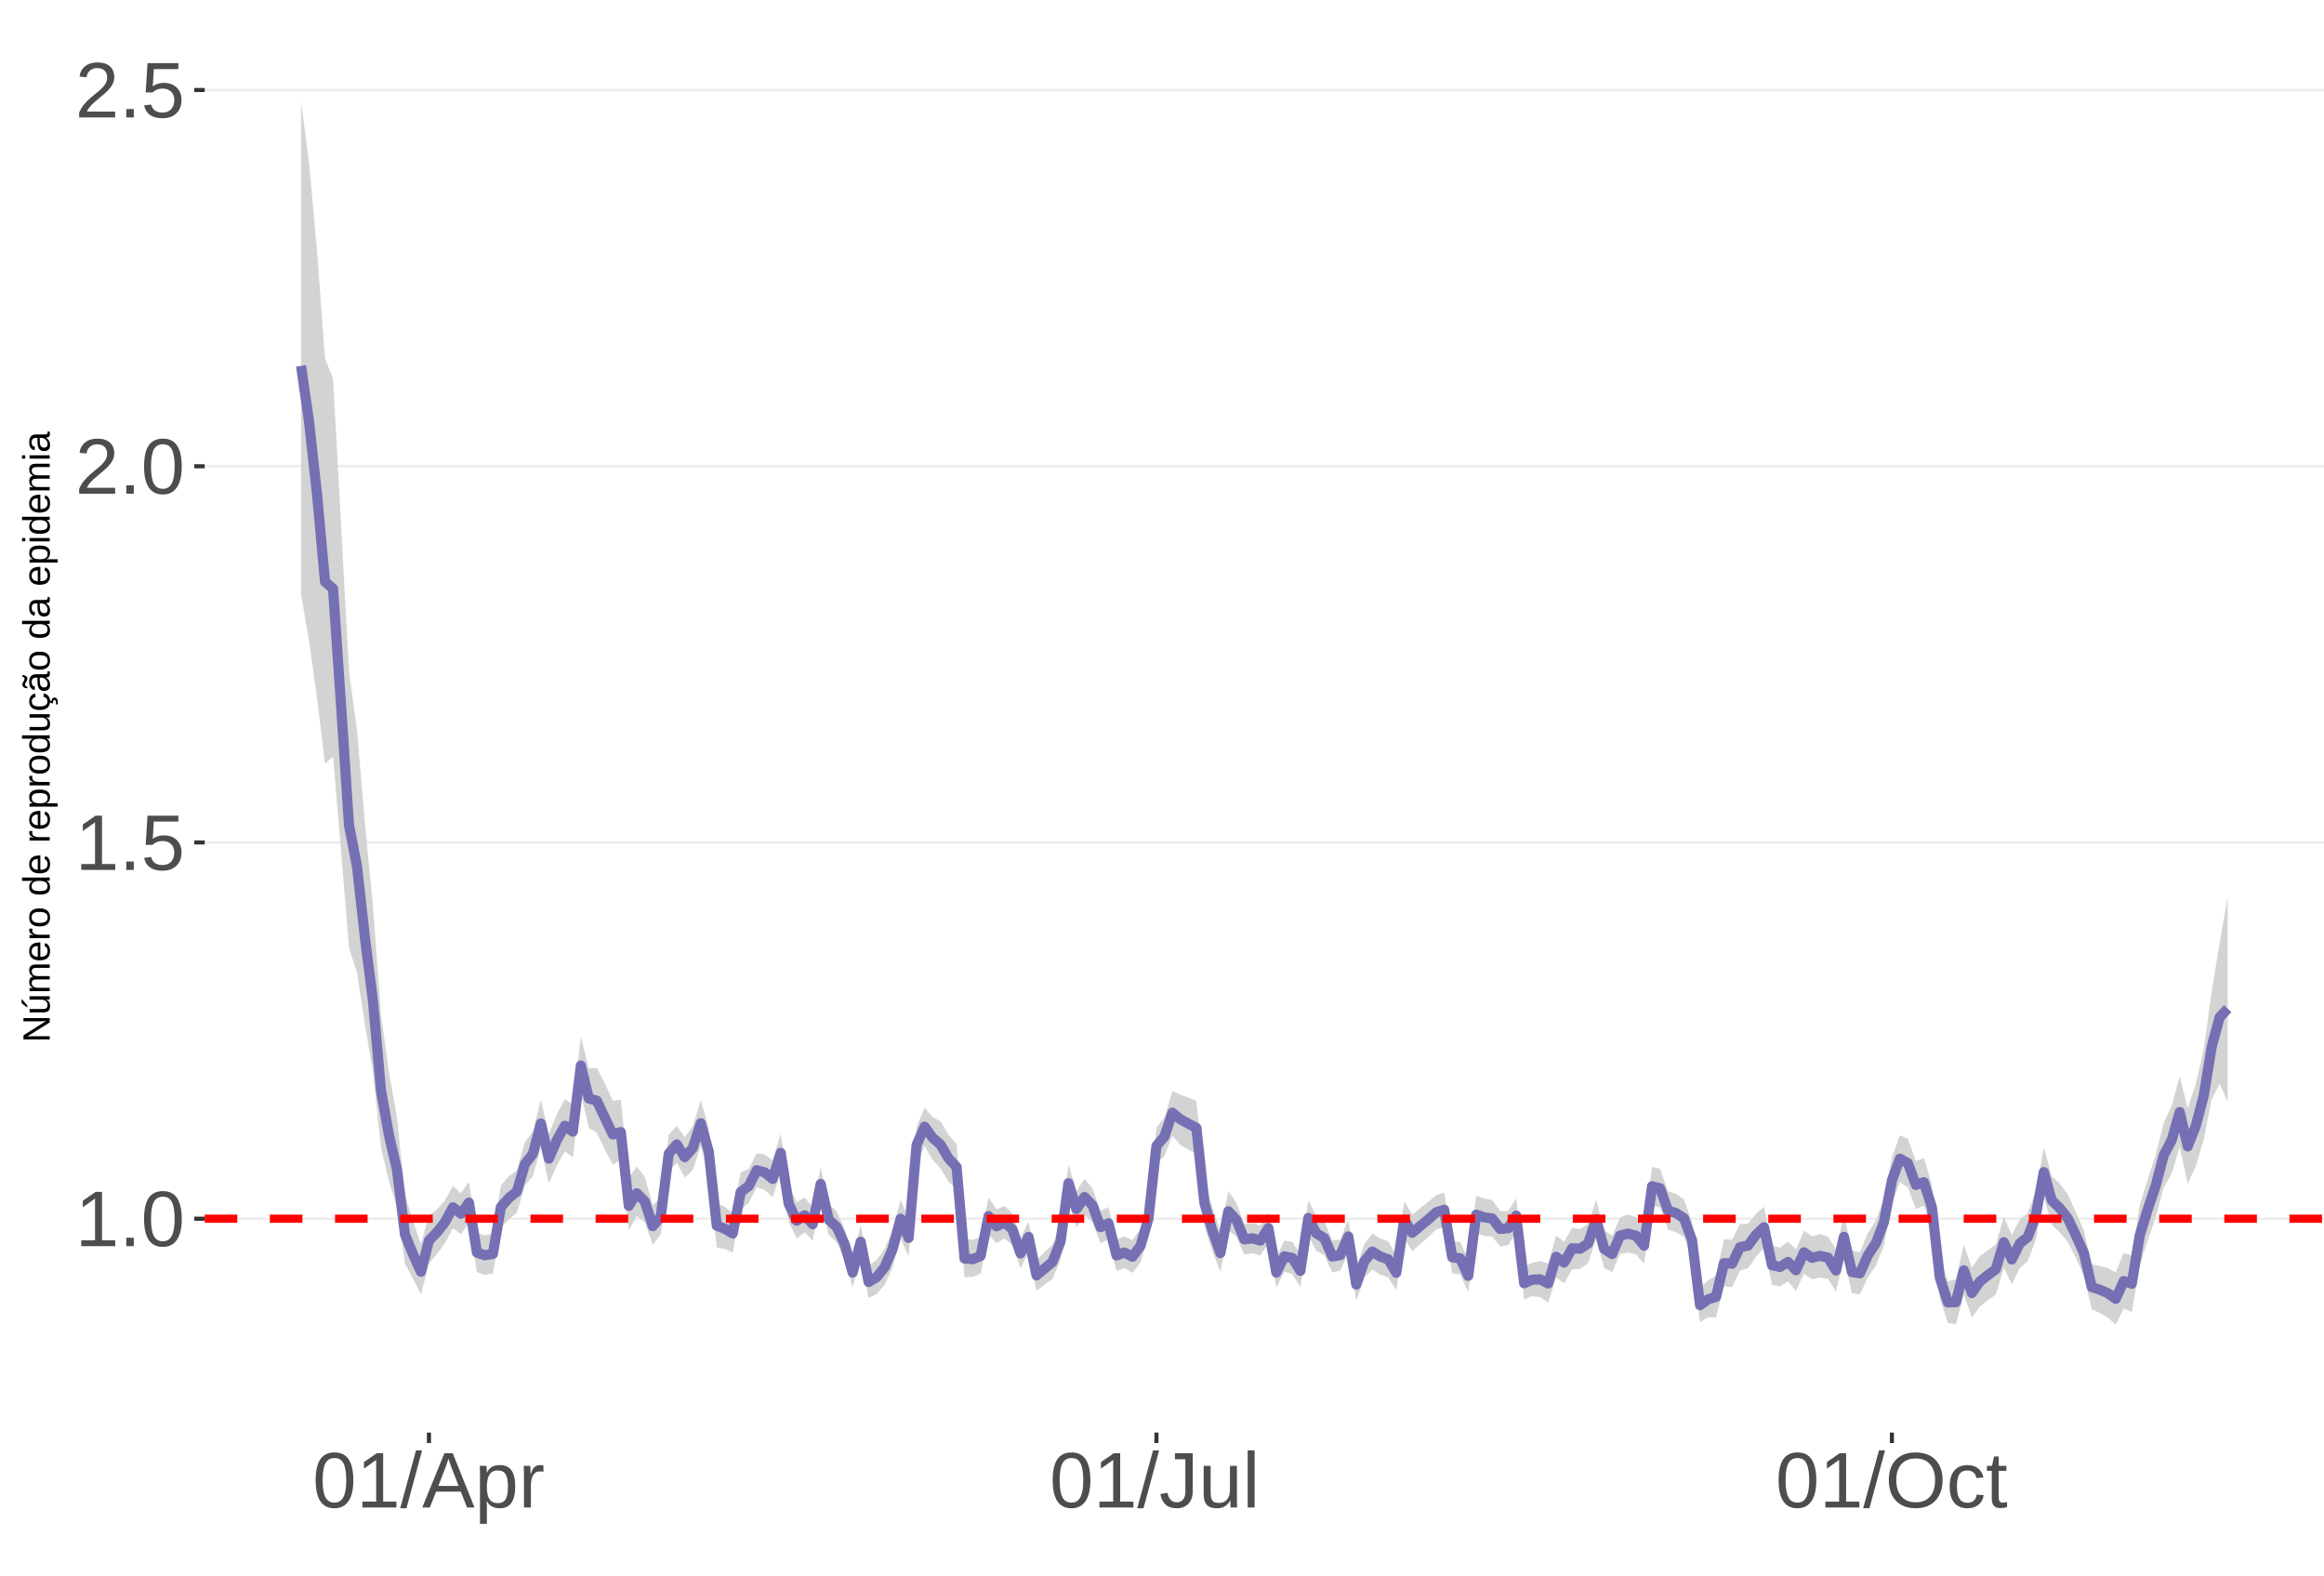 <?xml version="1.0" encoding="UTF-8"?>
<svg xmlns="http://www.w3.org/2000/svg" xmlns:xlink="http://www.w3.org/1999/xlink" width="609pt" height="413pt" viewBox="0 0 609 413" version="1.1">
<defs>
<g>
<symbol overflow="visible" id="glyph0-0">
<path style="stroke:none;" d="M 2.062 -14.219 L 13.422 -14.219 L 13.422 0 L 2.062 0 Z M 2.828 -13.438 L 2.828 -0.766 L 12.641 -0.766 L 12.641 -13.438 Z M 2.828 -13.438 "/>
</symbol>
<symbol overflow="visible" id="glyph0-1">
<path style="stroke:none;" d="M 1.578 0 L 1.578 -1.547 L 5.188 -1.547 L 5.188 -12.469 L 1.984 -10.188 L 1.984 -11.906 L 5.344 -14.219 L 7.016 -14.219 L 7.016 -1.547 L 10.484 -1.547 L 10.484 0 Z M 1.578 0 "/>
</symbol>
<symbol overflow="visible" id="glyph0-2">
<path style="stroke:none;" d="M 1.891 0 L 1.891 -2.203 L 3.859 -2.203 L 3.859 0 Z M 1.891 0 "/>
</symbol>
<symbol overflow="visible" id="glyph0-3">
<path style="stroke:none;" d="M 10.688 -7.109 C 10.688 -4.734 10.266 -2.922 9.422 -1.672 C 8.586 -0.422 7.352 0.203 5.719 0.203 C 4.082 0.203 2.852 -0.414 2.031 -1.656 C 1.219 -2.906 0.812 -4.723 0.812 -7.109 C 0.812 -9.547 1.207 -11.375 2 -12.594 C 2.801 -13.812 4.062 -14.422 5.781 -14.422 C 7.457 -14.422 8.691 -13.805 9.484 -12.578 C 10.285 -11.348 10.688 -9.523 10.688 -7.109 Z M 8.828 -7.109 C 8.828 -9.16 8.586 -10.645 8.109 -11.562 C 7.641 -12.488 6.863 -12.953 5.781 -12.953 C 4.664 -12.953 3.863 -12.5 3.375 -11.594 C 2.883 -10.688 2.641 -9.191 2.641 -7.109 C 2.641 -5.086 2.883 -3.609 3.375 -2.672 C 3.875 -1.742 4.66 -1.281 5.734 -1.281 C 6.805 -1.281 7.586 -1.754 8.078 -2.703 C 8.578 -3.66 8.828 -5.129 8.828 -7.109 Z M 8.828 -7.109 "/>
</symbol>
<symbol overflow="visible" id="glyph0-4">
<path style="stroke:none;" d="M 10.625 -4.625 C 10.625 -3.125 10.176 -1.941 9.281 -1.078 C 8.395 -0.223 7.16 0.203 5.578 0.203 C 4.254 0.203 3.188 -0.082 2.375 -0.656 C 1.562 -1.238 1.047 -2.078 0.828 -3.172 L 2.656 -3.391 C 3.039 -1.984 4.031 -1.281 5.625 -1.281 C 6.594 -1.281 7.352 -1.57 7.906 -2.156 C 8.457 -2.75 8.734 -3.562 8.734 -4.594 C 8.734 -5.488 8.457 -6.207 7.906 -6.75 C 7.352 -7.301 6.602 -7.578 5.656 -7.578 C 5.164 -7.578 4.707 -7.5 4.281 -7.344 C 3.863 -7.195 3.441 -6.938 3.016 -6.562 L 1.234 -6.562 L 1.719 -14.219 L 9.797 -14.219 L 9.797 -12.672 L 3.375 -12.672 L 3.094 -8.156 C 3.883 -8.758 4.863 -9.062 6.031 -9.062 C 7.426 -9.062 8.539 -8.648 9.375 -7.828 C 10.207 -7.016 10.625 -5.945 10.625 -4.625 Z M 10.625 -4.625 "/>
</symbol>
<symbol overflow="visible" id="glyph0-5">
<path style="stroke:none;" d="M 1.031 0 L 1.031 -1.281 C 1.375 -2.07 1.789 -2.766 2.281 -3.359 C 2.781 -3.961 3.301 -4.508 3.844 -5 C 4.395 -5.488 4.938 -5.941 5.469 -6.359 C 6.008 -6.773 6.492 -7.191 6.922 -7.609 C 7.348 -8.023 7.691 -8.461 7.953 -8.922 C 8.223 -9.379 8.359 -9.895 8.359 -10.469 C 8.359 -11.25 8.129 -11.852 7.672 -12.281 C 7.211 -12.719 6.578 -12.938 5.766 -12.938 C 4.992 -12.938 4.359 -12.723 3.859 -12.297 C 3.359 -11.879 3.062 -11.289 2.969 -10.531 L 1.125 -10.703 C 1.258 -11.836 1.738 -12.738 2.562 -13.406 C 3.395 -14.082 4.461 -14.422 5.766 -14.422 C 7.203 -14.422 8.305 -14.082 9.078 -13.406 C 9.848 -12.727 10.234 -11.77 10.234 -10.531 C 10.234 -9.977 10.102 -9.426 9.844 -8.875 C 9.594 -8.332 9.219 -7.789 8.719 -7.25 C 8.227 -6.707 7.281 -5.863 5.875 -4.719 C 5.094 -4.082 4.473 -3.508 4.016 -3 C 3.566 -2.5 3.238 -2.016 3.031 -1.547 L 10.453 -1.547 L 10.453 0 Z M 1.031 0 "/>
</symbol>
<symbol overflow="visible" id="glyph0-6">
<path style="stroke:none;" d="M 0 0.203 L 4.141 -14.969 L 5.734 -14.969 L 1.641 0.203 Z M 0 0.203 "/>
</symbol>
<symbol overflow="visible" id="glyph0-7">
<path style="stroke:none;" d="M 11.766 0 L 10.141 -4.156 L 3.672 -4.156 L 2.031 0 L 0.047 0 L 5.844 -14.219 L 8.031 -14.219 L 13.734 0 Z M 6.906 -12.766 L 6.812 -12.469 C 6.645 -11.914 6.398 -11.203 6.078 -10.328 L 4.25 -5.656 L 9.578 -5.656 L 7.75 -10.344 C 7.562 -10.812 7.375 -11.336 7.188 -11.922 Z M 6.906 -12.766 "/>
</symbol>
<symbol overflow="visible" id="glyph0-8">
<path style="stroke:none;" d="M 10.625 -5.5 C 10.625 -1.695 9.285 0.203 6.609 0.203 C 4.922 0.203 3.789 -0.426 3.219 -1.688 L 3.172 -1.688 C 3.191 -1.633 3.203 -1.066 3.203 0.016 L 3.203 4.281 L 1.391 4.281 L 1.391 -8.688 C 1.391 -9.812 1.367 -10.551 1.328 -10.906 L 3.094 -10.906 C 3.094 -10.883 3.098 -10.789 3.109 -10.625 C 3.129 -10.457 3.145 -10.203 3.156 -9.859 C 3.176 -9.516 3.188 -9.281 3.188 -9.156 L 3.234 -9.156 C 3.555 -9.832 3.984 -10.328 4.516 -10.641 C 5.047 -10.953 5.742 -11.109 6.609 -11.109 C 7.953 -11.109 8.957 -10.656 9.625 -9.75 C 10.289 -8.852 10.625 -7.438 10.625 -5.5 Z M 8.719 -5.469 C 8.719 -6.988 8.508 -8.07 8.094 -8.719 C 7.688 -9.375 7.035 -9.703 6.141 -9.703 C 5.422 -9.703 4.859 -9.551 4.453 -9.25 C 4.047 -8.945 3.734 -8.473 3.516 -7.828 C 3.305 -7.191 3.203 -6.359 3.203 -5.328 C 3.203 -3.891 3.43 -2.832 3.891 -2.156 C 4.348 -1.477 5.094 -1.141 6.125 -1.141 C 7.02 -1.141 7.676 -1.469 8.094 -2.125 C 8.508 -2.789 8.719 -3.906 8.719 -5.469 Z M 8.719 -5.469 "/>
</symbol>
<symbol overflow="visible" id="glyph0-9">
<path style="stroke:none;" d="M 1.438 0 L 1.438 -8.375 C 1.438 -9.133 1.414 -9.977 1.375 -10.906 L 3.094 -10.906 C 3.145 -9.676 3.172 -8.938 3.172 -8.688 L 3.203 -8.688 C 3.492 -9.625 3.828 -10.258 4.203 -10.594 C 4.578 -10.938 5.109 -11.109 5.797 -11.109 C 6.035 -11.109 6.281 -11.078 6.531 -11.016 L 6.531 -9.344 C 6.289 -9.414 5.969 -9.453 5.562 -9.453 C 4.812 -9.453 4.238 -9.125 3.844 -8.469 C 3.445 -7.82 3.25 -6.895 3.25 -5.688 L 3.25 0 Z M 1.438 0 "/>
</symbol>
<symbol overflow="visible" id="glyph0-10">
<path style="stroke:none;" d="M 4.609 0.203 C 2.203 0.203 0.773 -1.039 0.328 -3.531 L 2.203 -3.844 C 2.328 -3.062 2.598 -2.453 3.016 -2.016 C 3.441 -1.578 3.977 -1.359 4.625 -1.359 C 5.32 -1.359 5.867 -1.598 6.266 -2.078 C 6.672 -2.555 6.875 -3.266 6.875 -4.203 L 6.875 -12.641 L 4.141 -12.641 L 4.141 -14.219 L 8.797 -14.219 L 8.797 -4.234 C 8.797 -2.859 8.422 -1.773 7.672 -0.984 C 6.93 -0.191 5.91 0.203 4.609 0.203 Z M 4.609 0.203 "/>
</symbol>
<symbol overflow="visible" id="glyph0-11">
<path style="stroke:none;" d="M 3.172 -10.906 L 3.172 -4 C 3.172 -3.281 3.238 -2.719 3.375 -2.312 C 3.52 -1.914 3.742 -1.629 4.047 -1.453 C 4.359 -1.285 4.816 -1.203 5.422 -1.203 C 6.297 -1.203 6.984 -1.5 7.484 -2.094 C 7.984 -2.695 8.234 -3.531 8.234 -4.594 L 8.234 -10.906 L 10.062 -10.906 L 10.062 -2.328 C 10.062 -1.055 10.078 -0.281 10.109 0 L 8.406 0 C 8.395 -0.031 8.383 -0.117 8.375 -0.266 C 8.375 -0.422 8.367 -0.594 8.359 -0.781 C 8.348 -0.969 8.336 -1.328 8.328 -1.859 L 8.297 -1.859 C 7.879 -1.109 7.395 -0.578 6.844 -0.266 C 6.289 0.047 5.609 0.203 4.797 0.203 C 3.598 0.203 2.723 -0.094 2.172 -0.688 C 1.617 -1.281 1.344 -2.266 1.344 -3.641 L 1.344 -10.906 Z M 3.172 -10.906 "/>
</symbol>
<symbol overflow="visible" id="glyph0-12">
<path style="stroke:none;" d="M 1.391 0 L 1.391 -14.969 L 3.203 -14.969 L 3.203 0 Z M 1.391 0 "/>
</symbol>
<symbol overflow="visible" id="glyph0-13">
<path style="stroke:none;" d="M 15.078 -7.172 C 15.078 -5.68 14.789 -4.379 14.219 -3.266 C 13.656 -2.148 12.844 -1.289 11.781 -0.688 C 10.719 -0.094 9.461 0.203 8.016 0.203 C 6.555 0.203 5.297 -0.094 4.234 -0.688 C 3.18 -1.281 2.375 -2.133 1.812 -3.25 C 1.258 -4.375 0.984 -5.68 0.984 -7.172 C 0.984 -9.441 1.602 -11.219 2.844 -12.5 C 4.082 -13.781 5.812 -14.422 8.031 -14.422 C 9.477 -14.422 10.734 -14.133 11.797 -13.562 C 12.859 -12.988 13.672 -12.148 14.234 -11.047 C 14.797 -9.953 15.078 -8.66 15.078 -7.172 Z M 13.109 -7.172 C 13.109 -8.941 12.664 -10.328 11.781 -11.328 C 10.895 -12.336 9.645 -12.844 8.031 -12.844 C 6.406 -12.844 5.148 -12.344 4.266 -11.344 C 3.379 -10.352 2.938 -8.961 2.938 -7.172 C 2.938 -5.391 3.383 -3.973 4.281 -2.922 C 5.176 -1.879 6.422 -1.359 8.016 -1.359 C 9.66 -1.359 10.922 -1.863 11.797 -2.875 C 12.672 -3.883 13.109 -5.316 13.109 -7.172 Z M 13.109 -7.172 "/>
</symbol>
<symbol overflow="visible" id="glyph0-14">
<path style="stroke:none;" d="M 2.781 -5.5 C 2.781 -4.051 3.004 -2.977 3.453 -2.281 C 3.91 -1.582 4.602 -1.234 5.531 -1.234 C 6.176 -1.234 6.711 -1.406 7.141 -1.75 C 7.578 -2.102 7.848 -2.645 7.953 -3.375 L 9.781 -3.25 C 9.645 -2.195 9.195 -1.359 8.438 -0.734 C 7.688 -0.109 6.734 0.203 5.578 0.203 C 4.047 0.203 2.879 -0.273 2.078 -1.234 C 1.273 -2.203 0.875 -3.613 0.875 -5.469 C 0.875 -7.301 1.273 -8.695 2.078 -9.656 C 2.891 -10.625 4.051 -11.109 5.562 -11.109 C 6.676 -11.109 7.598 -10.816 8.328 -10.234 C 9.066 -9.66 9.531 -8.867 9.719 -7.859 L 7.859 -7.719 C 7.766 -8.32 7.523 -8.801 7.141 -9.156 C 6.754 -9.508 6.207 -9.688 5.5 -9.688 C 4.539 -9.688 3.848 -9.367 3.422 -8.734 C 2.992 -8.098 2.781 -7.02 2.781 -5.5 Z M 2.781 -5.5 "/>
</symbol>
<symbol overflow="visible" id="glyph0-15">
<path style="stroke:none;" d="M 5.594 -0.078 C 4.988 0.078 4.375 0.156 3.75 0.156 C 2.301 0.156 1.578 -0.664 1.578 -2.312 L 1.578 -9.594 L 0.312 -9.594 L 0.312 -10.906 L 1.641 -10.906 L 2.172 -13.359 L 3.391 -13.359 L 3.391 -10.906 L 5.406 -10.906 L 5.406 -9.594 L 3.391 -9.594 L 3.391 -2.703 C 3.391 -2.18 3.473 -1.812 3.641 -1.594 C 3.816 -1.383 4.113 -1.281 4.531 -1.281 C 4.781 -1.281 5.133 -1.328 5.594 -1.422 Z M 5.594 -0.078 "/>
</symbol>
<symbol overflow="visible" id="glyph1-0">
<path style="stroke:none;" d="M -6.875 -1 L -6.875 -6.5 L 0 -6.5 L 0 -1 Z M -6.516 -1.375 L -0.375 -1.375 L -0.375 -6.125 L -6.516 -6.125 Z M -6.516 -1.375 "/>
</symbol>
<symbol overflow="visible" id="glyph1-1">
<path style="stroke:none;" d="M 0 -5.281 L -5.859 -1.609 L -5.391 -1.625 L -4.578 -1.656 L 0 -1.656 L 0 -0.828 L -6.875 -0.828 L -6.875 -1.906 L -0.984 -5.625 C -1.617 -5.582 -2.082 -5.562 -2.375 -5.562 L -6.875 -5.562 L -6.875 -6.406 L 0 -6.406 Z M 0 -5.281 "/>
</symbol>
<symbol overflow="visible" id="glyph1-2">
<path style="stroke:none;" d="M -5.281 -1.562 L -1.938 -1.562 C -1.582 -1.562 -1.305 -1.594 -1.109 -1.656 C -0.922 -1.727 -0.785 -1.836 -0.703 -1.984 C -0.617 -2.141 -0.578 -2.363 -0.578 -2.656 C -0.578 -3.07 -0.723 -3.398 -1.016 -3.641 C -1.305 -3.891 -1.707 -4.016 -2.219 -4.016 L -5.281 -4.016 L -5.281 -4.906 L -1.125 -4.906 C -0.508 -4.906 -0.133 -4.91 0 -4.922 L 0 -4.094 C -0.02 -4.094 -0.062 -4.086 -0.125 -4.078 C -0.195 -4.078 -0.281 -4.07 -0.375 -4.062 C -0.469 -4.062 -0.645 -4.062 -0.906 -4.062 L -0.906 -4.047 C -0.539 -3.848 -0.281 -3.613 -0.125 -3.344 C 0.02 -3.082 0.094 -2.754 0.094 -2.359 C 0.094 -1.773 -0.047 -1.348 -0.328 -1.078 C -0.617 -0.816 -1.098 -0.688 -1.766 -0.688 L -5.281 -0.688 Z M -5.859 -2.031 L -5.969 -2.031 L -7.359 -3.078 L -7.359 -4.094 L -7.219 -4.094 L -5.859 -2.484 Z M -5.859 -2.031 "/>
</symbol>
<symbol overflow="visible" id="glyph1-3">
<path style="stroke:none;" d="M 0 -3.75 L -3.344 -3.75 C -3.852 -3.75 -4.207 -3.676 -4.406 -3.531 C -4.602 -3.395 -4.703 -3.145 -4.703 -2.781 C -4.703 -2.406 -4.555 -2.109 -4.266 -1.891 C -3.984 -1.672 -3.582 -1.562 -3.062 -1.562 L 0 -1.562 L 0 -0.688 L -4.156 -0.688 C -4.77 -0.688 -5.145 -0.68 -5.281 -0.672 L -5.281 -1.5 C -5.27 -1.5 -5.227 -1.5 -5.156 -1.5 C -5.082 -1.508 -5 -1.516 -4.906 -1.516 C -4.812 -1.523 -4.633 -1.531 -4.375 -1.531 L -4.375 -1.547 C -4.75 -1.734 -5.008 -1.945 -5.156 -2.188 C -5.301 -2.438 -5.375 -2.738 -5.375 -3.094 C -5.375 -3.488 -5.297 -3.801 -5.141 -4.031 C -4.984 -4.27 -4.727 -4.438 -4.375 -4.531 L -4.375 -4.547 C -4.727 -4.723 -4.984 -4.941 -5.141 -5.203 C -5.297 -5.461 -5.375 -5.773 -5.375 -6.141 C -5.375 -6.672 -5.227 -7.055 -4.938 -7.297 C -4.656 -7.547 -4.18 -7.672 -3.516 -7.672 L 0 -7.672 L 0 -6.797 L -3.344 -6.797 C -3.852 -6.797 -4.207 -6.723 -4.406 -6.578 C -4.602 -6.441 -4.703 -6.191 -4.703 -5.828 C -4.703 -5.453 -4.555 -5.156 -4.266 -4.938 C -3.984 -4.727 -3.582 -4.625 -3.062 -4.625 L 0 -4.625 Z M 0 -3.75 "/>
</symbol>
<symbol overflow="visible" id="glyph1-4">
<path style="stroke:none;" d="M -2.453 -1.344 C -1.848 -1.344 -1.379 -1.469 -1.047 -1.719 C -0.723 -1.969 -0.562 -2.336 -0.562 -2.828 C -0.562 -3.203 -0.633 -3.504 -0.781 -3.734 C -0.938 -3.961 -1.133 -4.117 -1.375 -4.203 L -1.156 -4.969 C -0.32 -4.656 0.094 -3.941 0.094 -2.828 C 0.094 -2.047 -0.133 -1.445 -0.594 -1.031 C -1.062 -0.625 -1.754 -0.422 -2.672 -0.422 C -3.547 -0.422 -4.211 -0.625 -4.672 -1.031 C -5.141 -1.445 -5.375 -2.031 -5.375 -2.781 C -5.375 -4.344 -4.441 -5.125 -2.578 -5.125 L -2.453 -5.125 Z M -3.125 -4.203 C -3.688 -4.16 -4.094 -4.02 -4.344 -3.781 C -4.602 -3.551 -4.734 -3.219 -4.734 -2.781 C -4.734 -2.352 -4.586 -2.016 -4.297 -1.766 C -4.016 -1.516 -3.625 -1.379 -3.125 -1.359 Z M -3.125 -4.203 "/>
</symbol>
<symbol overflow="visible" id="glyph1-5">
<path style="stroke:none;" d="M 0 -0.688 L -4.047 -0.688 C -4.422 -0.688 -4.832 -0.68 -5.281 -0.672 L -5.281 -1.5 C -4.688 -1.52 -4.328 -1.531 -4.203 -1.531 L -4.203 -1.547 C -4.66 -1.691 -4.969 -1.852 -5.125 -2.031 C -5.289 -2.219 -5.375 -2.477 -5.375 -2.812 C -5.375 -2.926 -5.359 -3.047 -5.328 -3.172 L -4.531 -3.172 C -4.562 -3.047 -4.578 -2.891 -4.578 -2.703 C -4.578 -2.336 -4.422 -2.055 -4.109 -1.859 C -3.797 -1.672 -3.344 -1.578 -2.75 -1.578 L 0 -1.578 Z M 0 -0.688 "/>
</symbol>
<symbol overflow="visible" id="glyph1-6">
<path style="stroke:none;" d="M -2.641 -5.141 C -1.723 -5.141 -1.035 -4.938 -0.578 -4.531 C -0.129 -4.125 0.094 -3.535 0.094 -2.766 C 0.094 -1.992 -0.141 -1.41 -0.609 -1.016 C -1.078 -0.617 -1.754 -0.422 -2.641 -0.422 C -4.461 -0.422 -5.375 -1.207 -5.375 -2.781 C -5.375 -3.594 -5.148 -4.188 -4.703 -4.562 C -4.266 -4.945 -3.578 -5.141 -2.641 -5.141 Z M -2.641 -4.219 C -3.367 -4.219 -3.898 -4.109 -4.234 -3.891 C -4.566 -3.672 -4.734 -3.305 -4.734 -2.797 C -4.734 -2.285 -4.562 -1.914 -4.219 -1.688 C -3.883 -1.457 -3.359 -1.344 -2.641 -1.344 C -1.953 -1.344 -1.43 -1.453 -1.078 -1.672 C -0.723 -1.898 -0.547 -2.258 -0.547 -2.75 C -0.547 -3.281 -0.711 -3.656 -1.047 -3.875 C -1.391 -4.102 -1.922 -4.219 -2.641 -4.219 Z M -2.641 -4.219 "/>
</symbol>
<symbol overflow="visible" id="glyph1-7">
<path style="stroke:none;" d=""/>
</symbol>
<symbol overflow="visible" id="glyph1-8">
<path style="stroke:none;" d="M -0.844 -4.016 C -0.508 -3.848 -0.27 -3.629 -0.125 -3.359 C 0.02 -3.086 0.094 -2.754 0.094 -2.359 C 0.094 -1.691 -0.129 -1.203 -0.578 -0.891 C -1.023 -0.578 -1.707 -0.422 -2.625 -0.422 C -4.457 -0.422 -5.375 -1.066 -5.375 -2.359 C -5.375 -2.766 -5.301 -3.098 -5.156 -3.359 C -5.008 -3.629 -4.781 -3.848 -4.469 -4.016 L -7.25 -4.016 L -7.25 -4.891 L -1.094 -4.891 C -0.539 -4.891 -0.176 -4.898 0 -4.922 L 0 -4.078 C -0.051 -4.066 -0.172 -4.055 -0.359 -4.047 C -0.547 -4.035 -0.707 -4.031 -0.844 -4.031 Z M -2.641 -1.344 C -1.898 -1.344 -1.367 -1.438 -1.047 -1.625 C -0.734 -1.82 -0.578 -2.145 -0.578 -2.594 C -0.578 -3.082 -0.75 -3.441 -1.094 -3.672 C -1.438 -3.898 -1.973 -4.016 -2.703 -4.016 C -3.398 -4.016 -3.91 -3.898 -4.234 -3.672 C -4.566 -3.441 -4.734 -3.082 -4.734 -2.594 C -4.734 -2.156 -4.566 -1.836 -4.234 -1.641 C -3.91 -1.441 -3.379 -1.344 -2.641 -1.344 Z M -2.641 -1.344 "/>
</symbol>
<symbol overflow="visible" id="glyph1-9">
<path style="stroke:none;" d="M -2.672 -5.141 C -0.828 -5.141 0.094 -4.492 0.094 -3.203 C 0.094 -2.391 -0.211 -1.844 -0.828 -1.562 L -0.828 -1.531 C -0.797 -1.539 -0.516 -1.547 0.016 -1.547 L 2.078 -1.547 L 2.078 -0.672 L -4.203 -0.672 C -4.742 -0.672 -5.102 -0.66 -5.281 -0.641 L -5.281 -1.5 C -5.27 -1.5 -5.223 -1.5 -5.141 -1.5 C -5.066 -1.508 -4.945 -1.52 -4.781 -1.531 C -4.613 -1.539 -4.5 -1.547 -4.438 -1.547 L -4.438 -1.562 C -4.758 -1.719 -4.992 -1.922 -5.141 -2.172 C -5.297 -2.43 -5.375 -2.773 -5.375 -3.203 C -5.375 -3.848 -5.156 -4.332 -4.719 -4.656 C -4.281 -4.977 -3.598 -5.141 -2.672 -5.141 Z M -2.641 -4.219 C -3.379 -4.219 -3.906 -4.117 -4.219 -3.922 C -4.539 -3.723 -4.703 -3.406 -4.703 -2.969 C -4.703 -2.625 -4.629 -2.352 -4.484 -2.156 C -4.336 -1.957 -4.109 -1.805 -3.797 -1.703 C -3.484 -1.598 -3.078 -1.547 -2.578 -1.547 C -1.879 -1.547 -1.363 -1.656 -1.031 -1.875 C -0.707 -2.102 -0.547 -2.469 -0.547 -2.969 C -0.547 -3.406 -0.707 -3.723 -1.031 -3.922 C -1.352 -4.117 -1.891 -4.219 -2.641 -4.219 Z M -2.641 -4.219 "/>
</symbol>
<symbol overflow="visible" id="glyph1-10">
<path style="stroke:none;" d="M -5.281 -1.531 L -1.938 -1.531 C -1.582 -1.531 -1.305 -1.562 -1.109 -1.625 C -0.922 -1.695 -0.785 -1.805 -0.703 -1.953 C -0.617 -2.109 -0.578 -2.332 -0.578 -2.625 C -0.578 -3.039 -0.723 -3.367 -1.016 -3.609 C -1.305 -3.859 -1.707 -3.984 -2.219 -3.984 L -5.281 -3.984 L -5.281 -4.875 L -1.125 -4.875 C -0.508 -4.875 -0.133 -4.879 0 -4.891 L 0 -4.062 C -0.02 -4.062 -0.062 -4.055 -0.125 -4.047 C -0.195 -4.047 -0.281 -4.039 -0.375 -4.031 C -0.469 -4.031 -0.645 -4.031 -0.906 -4.031 L -0.906 -4.016 C -0.539 -3.816 -0.281 -3.582 -0.125 -3.312 C 0.02 -3.051 0.094 -2.723 0.094 -2.328 C 0.094 -1.742 -0.047 -1.316 -0.328 -1.047 C -0.617 -0.785 -1.098 -0.656 -1.766 -0.656 L -5.281 -0.656 Z M -5.281 -1.531 "/>
</symbol>
<symbol overflow="visible" id="glyph1-11">
<path style="stroke:none;" d="M -2.672 -1.344 C -1.961 -1.344 -1.438 -1.453 -1.094 -1.672 C -0.758 -1.891 -0.594 -2.223 -0.594 -2.672 C -0.594 -2.984 -0.676 -3.242 -0.844 -3.453 C -1.02 -3.672 -1.281 -3.801 -1.625 -3.844 L -1.578 -4.734 C -1.066 -4.672 -0.66 -4.457 -0.359 -4.094 C -0.055 -3.727 0.094 -3.266 0.094 -2.703 C 0.094 -1.961 -0.133 -1.395 -0.594 -1 C -1.062 -0.613 -1.742 -0.422 -2.641 -0.422 C -3.535 -0.422 -4.211 -0.613 -4.672 -1 C -5.141 -1.395 -5.375 -1.957 -5.375 -2.688 C -5.375 -3.227 -5.234 -3.676 -4.953 -4.031 C -4.68 -4.395 -4.297 -4.617 -3.797 -4.703 L -3.734 -3.797 C -4.023 -3.754 -4.254 -3.641 -4.422 -3.453 C -4.598 -3.266 -4.688 -3.004 -4.688 -2.672 C -4.688 -2.203 -4.531 -1.863 -4.219 -1.656 C -3.914 -1.445 -3.398 -1.344 -2.672 -1.344 Z M 1.234 -3.672 C 1.828 -3.672 2.125 -3.223 2.125 -2.328 C 2.125 -2.148 2.113 -2.004 2.094 -1.891 L 1.625 -1.891 C 1.645 -2.055 1.656 -2.195 1.656 -2.312 C 1.656 -2.789 1.52 -3.031 1.25 -3.031 C 1 -3.031 0.875 -2.812 0.875 -2.375 C 0.875 -2.238 0.879 -2.148 0.891 -2.109 L 0 -2.422 L 0 -2.938 L 0.484 -2.75 C 0.492 -3.062 0.566 -3.289 0.703 -3.438 C 0.836 -3.594 1.016 -3.672 1.234 -3.672 Z M 1.234 -3.672 "/>
</symbol>
<symbol overflow="visible" id="glyph1-12">
<path style="stroke:none;" d="M 0.094 -2.016 C 0.094 -1.484 -0.047 -1.082 -0.328 -0.812 C -0.609 -0.551 -0.988 -0.422 -1.469 -0.422 C -2.02 -0.422 -2.441 -0.598 -2.734 -0.953 C -3.023 -1.316 -3.18 -1.898 -3.203 -2.703 L -3.219 -3.891 L -3.516 -3.891 C -3.941 -3.891 -4.25 -3.797 -4.438 -3.609 C -4.625 -3.43 -4.719 -3.148 -4.719 -2.766 C -4.719 -2.367 -4.648 -2.078 -4.516 -1.891 C -4.379 -1.711 -4.164 -1.609 -3.875 -1.578 L -3.953 -0.656 C -4.898 -0.812 -5.375 -1.52 -5.375 -2.781 C -5.375 -3.445 -5.223 -3.945 -4.922 -4.281 C -4.617 -4.613 -4.18 -4.781 -3.609 -4.781 L -1.328 -4.781 C -1.066 -4.781 -0.867 -4.812 -0.734 -4.875 C -0.609 -4.945 -0.547 -5.082 -0.547 -5.281 C -0.547 -5.363 -0.555 -5.457 -0.578 -5.562 L -0.031 -5.562 C 0.02 -5.344 0.047 -5.117 0.047 -4.891 C 0.047 -4.555 -0.035 -4.316 -0.203 -4.172 C -0.379 -4.023 -0.648 -3.941 -1.016 -3.922 L -1.016 -3.891 C -0.609 -3.672 -0.32 -3.41 -0.156 -3.109 C 0.008 -2.805 0.094 -2.441 0.094 -2.016 Z M -0.562 -2.219 C -0.562 -2.539 -0.633 -2.828 -0.781 -3.078 C -0.926 -3.328 -1.125 -3.523 -1.375 -3.672 C -1.633 -3.816 -1.898 -3.891 -2.172 -3.891 L -2.609 -3.891 L -2.594 -2.938 C -2.582 -2.52 -2.535 -2.203 -2.453 -1.984 C -2.379 -1.773 -2.258 -1.613 -2.094 -1.5 C -1.938 -1.383 -1.723 -1.328 -1.453 -1.328 C -1.172 -1.328 -0.953 -1.406 -0.797 -1.562 C -0.641 -1.719 -0.562 -1.938 -0.562 -2.219 Z M -5.859 -3.609 C -5.859 -3.473 -5.891 -3.332 -5.953 -3.188 C -6.016 -3.051 -6.082 -2.922 -6.156 -2.797 C -6.227 -2.672 -6.297 -2.551 -6.359 -2.438 C -6.422 -2.32 -6.453 -2.211 -6.453 -2.109 C -6.453 -1.93 -6.398 -1.797 -6.297 -1.703 C -6.191 -1.617 -6.047 -1.562 -5.859 -1.531 L -5.859 -1.094 C -6.191 -1.125 -6.441 -1.176 -6.609 -1.25 C -6.785 -1.332 -6.922 -1.441 -7.016 -1.578 C -7.117 -1.711 -7.172 -1.879 -7.172 -2.078 C -7.172 -2.223 -7.141 -2.363 -7.078 -2.5 C -7.023 -2.633 -6.957 -2.766 -6.875 -2.891 C -6.801 -3.023 -6.734 -3.145 -6.672 -3.25 C -6.617 -3.363 -6.594 -3.473 -6.594 -3.578 C -6.594 -3.898 -6.785 -4.086 -7.172 -4.141 L -7.172 -4.594 C -6.691 -4.539 -6.352 -4.43 -6.156 -4.266 C -5.957 -4.098 -5.859 -3.879 -5.859 -3.609 Z M -5.859 -3.609 "/>
</symbol>
<symbol overflow="visible" id="glyph1-13">
<path style="stroke:none;" d="M 0.094 -2.016 C 0.094 -1.484 -0.047 -1.082 -0.328 -0.812 C -0.609 -0.551 -0.988 -0.422 -1.469 -0.422 C -2.02 -0.422 -2.441 -0.598 -2.734 -0.953 C -3.023 -1.316 -3.18 -1.898 -3.203 -2.703 L -3.219 -3.891 L -3.516 -3.891 C -3.941 -3.891 -4.25 -3.797 -4.438 -3.609 C -4.625 -3.43 -4.719 -3.148 -4.719 -2.766 C -4.719 -2.367 -4.648 -2.078 -4.516 -1.891 C -4.379 -1.711 -4.164 -1.609 -3.875 -1.578 L -3.953 -0.656 C -4.898 -0.812 -5.375 -1.52 -5.375 -2.781 C -5.375 -3.445 -5.223 -3.945 -4.922 -4.281 C -4.617 -4.613 -4.18 -4.781 -3.609 -4.781 L -1.328 -4.781 C -1.066 -4.781 -0.867 -4.812 -0.734 -4.875 C -0.609 -4.945 -0.547 -5.082 -0.547 -5.281 C -0.547 -5.363 -0.555 -5.457 -0.578 -5.562 L -0.031 -5.562 C 0.02 -5.344 0.047 -5.117 0.047 -4.891 C 0.047 -4.555 -0.035 -4.316 -0.203 -4.172 C -0.379 -4.023 -0.648 -3.941 -1.016 -3.922 L -1.016 -3.891 C -0.609 -3.672 -0.32 -3.41 -0.156 -3.109 C 0.008 -2.805 0.094 -2.441 0.094 -2.016 Z M -0.562 -2.219 C -0.562 -2.539 -0.633 -2.828 -0.781 -3.078 C -0.926 -3.328 -1.125 -3.523 -1.375 -3.672 C -1.633 -3.816 -1.898 -3.891 -2.172 -3.891 L -2.609 -3.891 L -2.594 -2.938 C -2.582 -2.52 -2.535 -2.203 -2.453 -1.984 C -2.379 -1.773 -2.258 -1.613 -2.094 -1.5 C -1.938 -1.383 -1.723 -1.328 -1.453 -1.328 C -1.172 -1.328 -0.953 -1.406 -0.797 -1.562 C -0.641 -1.719 -0.562 -1.938 -0.562 -2.219 Z M -0.562 -2.219 "/>
</symbol>
<symbol overflow="visible" id="glyph1-14">
<path style="stroke:none;" d="M -6.406 -0.672 L -7.25 -0.672 L -7.25 -1.547 L -6.406 -1.547 Z M 0 -0.672 L -5.281 -0.672 L -5.281 -1.547 L 0 -1.547 Z M 0 -0.672 "/>
</symbol>
</g>
<clipPath id="clip1">
  <path d="M 53.645 9.961 L 609 9.961 L 609 375.328 L 53.645 375.328 Z M 53.645 9.961 "/>
</clipPath>
<clipPath id="clip2">
  <path d="M 53.645 319 L 609 319 L 609 320 L 53.645 320 Z M 53.645 319 "/>
</clipPath>
<clipPath id="clip3">
  <path d="M 53.645 220 L 609 220 L 609 221 L 53.645 221 Z M 53.645 220 "/>
</clipPath>
<clipPath id="clip4">
  <path d="M 53.645 121 L 609 121 L 609 123 L 53.645 123 Z M 53.645 121 "/>
</clipPath>
<clipPath id="clip5">
  <path d="M 53.645 23 L 609 23 L 609 24 L 53.645 24 Z M 53.645 23 "/>
</clipPath>
<clipPath id="clip6">
  <path d="M 53.645 318 L 609 318 L 609 321 L 53.645 321 Z M 53.645 318 "/>
</clipPath>
</defs>
<g id="surface177">
<rect x="0" y="0" width="609" height="413" style="fill:rgb(100%,100%,100%);fill-opacity:1;stroke:none;"/>
<rect x="0" y="0" width="609" height="413" style="fill:rgb(100%,100%,100%);fill-opacity:1;stroke:none;"/>
<path style="fill:none;stroke-width:1.067;stroke-linecap:round;stroke-linejoin:round;stroke:rgb(100%,100%,100%);stroke-opacity:1;stroke-miterlimit:10;" d="M 0 413 L 609 413 L 609 0 L 0 0 Z M 0 413 "/>
<g clip-path="url(#clip1)" clip-rule="nonzero">
<path style=" stroke:none;fill-rule:nonzero;fill:rgb(100%,100%,100%);fill-opacity:1;" d="M 53.645 375.328 L 609 375.328 L 609 9.961 L 53.645 9.961 Z M 53.645 375.328 "/>
</g>
<g clip-path="url(#clip2)" clip-rule="nonzero">
<path style="fill:none;stroke-width:0.533;stroke-linecap:butt;stroke-linejoin:round;stroke:rgb(92.157%,92.157%,92.157%);stroke-opacity:1;stroke-miterlimit:10;" d="M 53.645 319.293 L 609 319.293 "/>
</g>
<g clip-path="url(#clip3)" clip-rule="nonzero">
<path style="fill:none;stroke-width:0.533;stroke-linecap:butt;stroke-linejoin:round;stroke:rgb(92.157%,92.157%,92.157%);stroke-opacity:1;stroke-miterlimit:10;" d="M 53.645 220.723 L 609 220.723 "/>
</g>
<g clip-path="url(#clip4)" clip-rule="nonzero">
<path style="fill:none;stroke-width:0.533;stroke-linecap:butt;stroke-linejoin:round;stroke:rgb(92.157%,92.157%,92.157%);stroke-opacity:1;stroke-miterlimit:10;" d="M 53.645 122.152 L 609 122.152 "/>
</g>
<g clip-path="url(#clip5)" clip-rule="nonzero">
<path style="fill:none;stroke-width:0.533;stroke-linecap:butt;stroke-linejoin:round;stroke:rgb(92.157%,92.157%,92.157%);stroke-opacity:1;stroke-miterlimit:10;" d="M 53.645 23.582 L 609 23.582 "/>
</g>
<path style=" stroke:none;fill-rule:nonzero;fill:rgb(82.745%,82.745%,82.745%);fill-opacity:1;" d="M 78.887 26.57 L 80.984 42.625 L 83.078 65.68 L 85.172 94.02 L 87.27 99.133 L 89.363 137.25 L 91.457 175.961 L 93.551 191.215 L 95.648 215.953 L 97.742 237.434 L 99.836 265.645 L 101.934 280.965 L 104.027 292.734 L 106.121 312.891 L 108.219 319.953 L 110.312 325.961 L 112.406 318.371 L 114.5 316.895 L 116.598 314.484 L 118.691 310.715 L 120.785 312.617 L 122.883 309.625 L 124.977 322.98 L 127.07 323.668 L 129.164 323.215 L 131.262 310.57 L 133.355 308.191 L 135.449 306.574 L 137.547 299.188 L 139.641 296.477 L 141.734 288.133 L 143.828 297.164 L 145.926 291.918 L 148.02 287.953 L 150.113 289.402 L 152.211 271.609 L 154.305 279.891 L 156.398 279.809 L 158.496 283.863 L 160.59 288.426 L 162.684 288.145 L 164.777 308.52 L 166.875 305.594 L 168.969 308.383 L 171.062 315.793 L 173.16 313.629 L 175.254 297.211 L 177.348 295.016 L 179.441 297.949 L 181.539 295.051 L 183.633 288.219 L 185.727 295.512 L 187.824 315.176 L 189.918 316.203 L 192.012 317.781 L 194.105 307.137 L 196.203 306.293 L 198.297 302.086 L 200.391 302.48 L 202.488 304.004 L 204.582 297.031 L 206.676 310.492 L 208.773 314.945 L 210.867 313.723 L 212.961 316.266 L 215.055 305.781 L 217.152 315.434 L 219.246 317.371 L 221.34 321.93 L 223.438 329.379 L 225.531 320.984 L 227.625 331.574 L 229.719 330.133 L 231.816 327.23 L 233.91 322.258 L 236.004 314.258 L 238.102 319.555 L 240.195 295.109 L 242.289 290.27 L 244.383 292.66 L 246.48 293.785 L 248.574 297.324 L 250.668 299.715 L 252.766 324.41 L 254.859 324.879 L 256.953 324.074 L 259.051 313.734 L 261.145 316.848 L 263.238 315.953 L 265.332 317.98 L 267.43 324.359 L 269.523 319.988 L 271.617 330.086 L 273.715 328.102 L 275.809 326.094 L 277.902 320.547 L 279.996 305.059 L 282.094 312.027 L 284.188 308.859 L 286.281 311.289 L 288.379 317.191 L 290.473 316.273 L 292.566 324.746 L 294.66 323.949 L 296.758 324.914 L 298.852 321.938 L 300.945 314.68 L 303.043 295.406 L 305.137 292.789 L 307.23 285.789 L 309.328 286.836 L 311.422 287.539 L 313.516 288.426 L 315.609 308.566 L 317.707 316.301 L 319.801 322.754 L 321.895 311.988 L 323.992 315.145 L 326.086 320.676 L 328.18 320.512 L 330.273 321.07 L 332.371 317.676 L 334.465 329.438 L 336.559 325.039 L 338.656 325.352 L 340.75 328.559 L 342.844 314.434 L 344.938 318.547 L 347.035 319.934 L 349.129 325.051 L 351.223 324.715 L 353.32 319.559 L 355.414 332.203 L 357.508 325.977 L 359.605 323.188 L 361.699 324.473 L 363.793 325.246 L 365.887 328.895 L 367.984 314.758 L 370.078 318.188 L 372.172 316.52 L 374.27 314.871 L 376.363 313.141 L 378.457 312.477 L 380.551 325.07 L 382.648 325.398 L 384.742 329.852 L 386.836 313.219 L 388.934 314.027 L 391.027 314.391 L 393.121 317.293 L 395.215 317.297 L 397.312 313.988 L 399.406 331.898 L 401.5 330.852 L 403.598 330.355 L 405.691 331.051 L 407.785 323.727 L 409.879 325.336 L 411.977 321.688 L 414.07 322.008 L 416.164 320.684 L 418.262 314.324 L 420.355 322.293 L 422.449 323.758 L 424.547 318.941 L 426.641 318.199 L 428.734 318.844 L 430.828 321.496 L 432.926 305.711 L 435.02 306.223 L 437.113 312.094 L 439.211 312.801 L 441.305 314.309 L 443.398 320.16 L 445.492 337.398 L 447.59 335.477 L 449.684 334.109 L 451.777 324.617 L 453.875 324.832 L 455.969 320.699 L 458.062 320.676 L 460.156 317.969 L 462.254 316.184 L 464.348 326.328 L 466.441 326.863 L 468.539 325.332 L 470.633 327.328 L 472.727 322.453 L 474.824 323.918 L 476.918 323.352 L 479.012 323.945 L 481.105 327.297 L 483.203 318.332 L 485.297 327.668 L 487.391 328.023 L 489.488 323.082 L 491.582 319.664 L 493.676 314.105 L 495.77 303.184 L 497.867 297.43 L 499.961 298.387 L 502.055 304.172 L 504.152 303.414 L 506.246 310.289 L 508.34 329.254 L 510.434 335.711 L 512.531 335.137 L 514.625 326.129 L 516.719 332.152 L 518.816 329.066 L 520.91 327.543 L 523.004 325.984 L 525.102 318.816 L 527.195 323.582 L 529.289 319.461 L 531.383 317.812 L 533.48 312.184 L 535.574 300.629 L 537.668 308.148 L 539.766 310.105 L 541.859 312.941 L 546.047 322.223 L 548.145 331.246 L 550.238 331.668 L 552.332 332.195 L 554.43 333.359 L 556.523 328.281 L 558.617 328.914 L 560.711 315.84 L 562.809 308.91 L 564.902 302.531 L 566.996 294.203 L 569.094 289.68 L 571.188 281.988 L 573.281 290.367 L 575.379 284.059 L 577.473 274.949 L 579.566 259.883 L 581.66 246.961 L 583.758 235.195 L 583.758 288.598 L 581.66 283.984 L 579.566 288.031 L 577.473 298.621 L 575.379 305.582 L 573.281 310.148 L 571.188 300.41 L 569.094 307.438 L 566.996 311.148 L 564.902 318.934 L 562.809 324.945 L 560.711 331.492 L 558.617 343.766 L 556.523 342.828 L 554.43 347.016 L 552.332 345.203 L 550.238 343.996 L 548.145 343.008 L 546.047 334.145 L 543.953 329.504 L 541.859 325.336 L 539.766 322.898 L 537.668 320.895 L 535.574 313.48 L 533.48 324.789 L 531.383 330.383 L 529.289 332.207 L 527.195 336.484 L 525.102 332.152 L 523.004 339.18 L 520.91 340.672 L 518.816 342.348 L 516.719 345.141 L 514.625 339.27 L 512.531 346.938 L 510.434 346.648 L 508.34 340.23 L 506.246 322.238 L 504.152 315.914 L 502.055 316.789 L 499.961 311.113 L 497.867 309.73 L 495.77 315.43 L 493.676 326.262 L 491.582 331.617 L 489.488 334.57 L 487.391 339.16 L 485.297 338.84 L 483.203 329.848 L 481.105 338.391 L 479.012 335.051 L 476.918 334.734 L 474.824 335.152 L 472.727 333.719 L 470.633 338.176 L 468.539 335.781 L 466.441 337.008 L 464.348 336.656 L 462.254 326.988 L 460.156 329.234 L 458.062 332.281 L 455.969 332.895 L 453.875 337.27 L 451.777 337 L 449.684 345.102 L 447.59 345.141 L 445.492 346.438 L 443.398 329.648 L 441.305 324.016 L 439.211 322.824 L 437.113 322.195 L 435.02 316.344 L 432.926 315.789 L 430.828 331.172 L 428.734 328.648 L 426.641 328.137 L 424.547 328.488 L 422.449 333.289 L 420.355 332.156 L 418.262 324.598 L 416.164 330.957 L 414.07 332.449 L 411.977 332.562 L 409.879 336.234 L 407.785 334.703 L 405.691 341.25 L 403.598 339.855 L 401.5 339.594 L 399.406 340.438 L 397.312 322.949 L 395.215 326.23 L 393.121 326.574 L 391.027 323.977 L 388.934 323.793 L 386.836 323.07 L 384.742 338.543 L 382.648 333.93 L 380.551 333.59 L 378.457 321.422 L 376.363 322.105 L 374.27 324.062 L 372.172 325.93 L 370.078 327.816 L 367.984 324.453 L 365.887 338.059 L 363.793 334.68 L 361.699 333.934 L 359.605 332.598 L 357.508 334.832 L 355.414 340.816 L 353.32 328.234 L 351.223 332.941 L 349.129 333.363 L 347.035 328.84 L 344.938 327.707 L 342.844 323.73 L 340.75 337.242 L 338.656 333.789 L 336.559 333.199 L 334.465 337.332 L 332.371 325.758 L 330.273 328.914 L 328.18 328.32 L 326.086 328.707 L 323.992 324.039 L 321.895 322.195 L 319.801 333.195 L 317.707 327.867 L 315.609 321.277 L 313.516 302.305 L 311.422 301.211 L 309.328 299.934 L 307.23 297.559 L 305.137 302.812 L 303.043 305.012 L 300.945 323.852 L 298.852 330.801 L 296.758 333.48 L 294.66 332.277 L 292.566 332.977 L 290.473 324.676 L 288.379 325.738 L 286.281 320.207 L 284.188 318.32 L 282.094 321.566 L 279.996 315.027 L 277.902 330.09 L 275.809 335.059 L 273.715 336.57 L 271.617 338.152 L 269.523 328.086 L 267.43 332.305 L 265.332 326.25 L 263.238 324.449 L 261.145 325.699 L 259.051 323.512 L 256.953 333.695 L 254.859 334.562 L 252.766 334.629 L 250.668 311.496 L 248.574 309.648 L 246.48 306.113 L 244.383 303.867 L 242.289 300.25 L 240.195 304.918 L 238.102 329.203 L 236.004 324.484 L 233.91 332.055 L 231.816 336.621 L 229.719 339.016 L 227.625 340.066 L 225.531 329.598 L 223.438 337.305 L 221.34 329.938 L 219.246 325.492 L 217.152 323.539 L 215.055 314.449 L 212.961 325.008 L 210.867 322.887 L 208.773 324.453 L 206.676 320.148 L 204.582 307.016 L 202.488 313.703 L 200.391 311.781 L 198.297 310.984 L 196.203 315.137 L 194.105 317.086 L 192.012 328.129 L 189.918 327.207 L 187.824 326.785 L 185.727 307.707 L 183.633 300.316 L 181.539 306.539 L 179.441 308.508 L 177.348 304.586 L 175.254 306.98 L 173.16 323.336 L 171.062 326.168 L 168.969 320.262 L 166.875 318.609 L 164.777 322.273 L 162.684 303.941 L 160.59 305.117 L 158.496 301.176 L 156.398 296.754 L 154.305 295.539 L 152.211 286.406 L 150.113 303.184 L 148.02 301.695 L 145.926 305.34 L 143.828 310.008 L 141.734 300.516 L 139.641 308.113 L 137.547 310.645 L 135.449 317.707 L 133.355 319.43 L 131.262 321.73 L 129.164 333.672 L 127.07 333.996 L 124.977 333.289 L 122.883 320.406 L 120.785 323.34 L 118.691 321.781 L 116.598 325.723 L 114.5 328.625 L 112.406 330.957 L 110.312 339.156 L 108.219 335.09 L 106.121 331.051 L 104.027 316.191 L 101.934 309.562 L 99.836 300.66 L 97.742 281.031 L 95.648 268.562 L 93.551 254.773 L 91.457 248.352 L 89.363 222.863 L 87.27 198.207 L 85.172 200.078 L 83.078 182.859 L 80.984 167.945 L 78.887 155.672 Z M 78.887 26.57 "/>
<path style="fill:none;stroke-width:2.667;stroke-linecap:butt;stroke-linejoin:round;stroke:rgb(45.882%,43.922%,70.196%);stroke-opacity:1;stroke-miterlimit:10;" d="M 78.887 95.852 L 80.984 110.461 L 83.078 129.547 L 85.172 152.41 L 87.27 154.227 L 89.363 184.617 L 91.457 216.18 L 93.551 226.965 L 95.648 245.812 L 97.742 262.297 L 99.836 285.703 L 101.934 297.414 L 104.027 306.434 L 106.121 323.441 L 108.219 328.586 L 110.312 333.195 L 112.406 325.008 L 114.5 322.867 L 116.598 320.195 L 118.691 316.305 L 120.785 317.988 L 122.883 315.07 L 124.977 328.168 L 127.07 328.863 L 129.164 328.508 L 131.262 316.219 L 133.355 313.863 L 135.449 312.168 L 137.547 304.961 L 139.641 302.312 L 141.734 294.359 L 143.828 303.555 L 145.926 298.707 L 148.02 294.941 L 150.113 296.477 L 152.211 279.168 L 154.305 287.777 L 156.398 288.383 L 158.496 292.812 L 160.59 297.227 L 162.684 296.602 L 164.777 315.914 L 166.875 312.625 L 168.969 314.758 L 171.062 321.254 L 173.16 318.676 L 175.254 302.25 L 177.348 299.84 L 179.441 303.172 L 181.539 300.785 L 183.633 294.281 L 185.727 301.699 L 187.824 321.125 L 189.918 321.91 L 192.012 323.156 L 194.105 312.281 L 196.203 310.742 L 198.297 306.594 L 200.391 307.152 L 202.488 308.867 L 204.582 302.051 L 206.676 315.363 L 208.773 319.805 L 210.867 318.41 L 212.961 320.734 L 215.055 310.199 L 217.152 319.527 L 219.246 321.441 L 221.34 325.938 L 223.438 333.387 L 225.531 325.34 L 227.625 335.863 L 229.719 334.613 L 231.816 331.992 L 233.91 327.191 L 236.004 319.312 L 238.102 324.309 L 240.195 299.953 L 242.289 295.184 L 244.383 298.082 L 246.48 299.906 L 248.574 303.516 L 250.668 305.738 L 252.766 329.715 L 254.859 329.891 L 256.953 329.066 L 259.051 318.625 L 261.145 321.285 L 263.238 320.25 L 265.332 322.125 L 267.43 328.375 L 269.523 324.051 L 271.617 334.137 L 273.715 332.359 L 275.809 330.621 L 277.902 325.336 L 279.996 309.984 L 282.094 316.766 L 284.188 313.617 L 286.281 315.781 L 288.379 321.496 L 290.473 320.5 L 292.566 328.914 L 294.66 328.156 L 296.758 329.242 L 298.852 326.43 L 300.945 319.289 L 303.043 300.23 L 305.137 297.781 L 307.23 291.531 L 309.328 293.262 L 311.422 294.383 L 313.516 295.5 L 315.609 315.16 L 317.707 322.441 L 319.801 328.297 L 321.895 317.344 L 323.992 319.609 L 326.086 324.703 L 328.18 324.43 L 330.273 325.02 L 332.371 321.758 L 334.465 333.398 L 336.559 329.152 L 338.656 329.594 L 340.75 332.957 L 342.844 319.102 L 344.938 323.121 L 347.035 324.371 L 349.129 329.207 L 351.223 328.812 L 353.32 323.949 L 355.414 336.539 L 357.508 330.445 L 359.605 327.914 L 361.699 329.199 L 363.793 329.945 L 365.887 333.465 L 367.984 319.574 L 370.078 322.969 L 372.172 321.219 L 374.27 319.484 L 376.363 317.629 L 378.457 316.953 L 380.551 329.371 L 382.648 329.684 L 384.742 334.258 L 386.836 318.227 L 388.934 318.934 L 391.027 319.223 L 393.121 321.969 L 395.215 321.793 L 397.312 318.48 L 399.406 336.195 L 401.5 335.266 L 403.598 335.191 L 405.691 336.254 L 407.785 329.277 L 409.879 330.781 L 411.977 327.039 L 414.07 327.168 L 416.164 325.754 L 418.262 319.414 L 420.355 327.176 L 422.449 328.547 L 424.547 323.707 L 426.641 323.203 L 428.734 323.758 L 430.828 326.352 L 432.926 310.793 L 435.02 311.32 L 437.113 317.176 L 439.211 317.824 L 441.305 319.203 L 443.398 324.941 L 445.492 341.941 L 447.59 340.426 L 449.684 339.762 L 451.777 330.934 L 453.875 331.098 L 455.969 326.742 L 458.062 326.344 L 460.156 323.492 L 462.254 321.527 L 464.348 331.48 L 466.441 331.934 L 468.539 330.621 L 470.633 332.793 L 472.727 328.102 L 474.824 329.547 L 476.918 329.016 L 479.012 329.492 L 481.105 332.848 L 483.203 324.066 L 485.297 333.258 L 487.391 333.59 L 489.488 328.867 L 491.582 325.668 L 493.676 320.195 L 495.77 309.281 L 497.867 303.57 L 499.961 304.746 L 502.055 310.445 L 504.152 309.727 L 506.246 316.316 L 508.34 334.781 L 510.434 341.234 L 512.531 341.176 L 514.625 332.812 L 516.719 338.781 L 518.816 335.762 L 520.91 334.078 L 523.004 332.535 L 525.102 325.453 L 527.195 329.965 L 529.289 325.758 L 531.383 324.094 L 533.48 318.477 L 535.574 307.07 L 537.668 314.504 L 539.766 316.531 L 541.859 319.203 L 543.953 323.578 L 546.047 328.199 L 548.145 337.199 L 550.238 337.898 L 552.332 338.785 L 554.43 340.277 L 556.523 335.629 L 558.617 336.328 L 560.711 323.707 L 562.809 316.848 L 564.902 310.621 L 566.996 302.672 L 569.094 298.68 L 571.188 291.359 L 573.281 300.348 L 575.379 295.043 L 577.473 287.078 L 579.566 274.297 L 581.66 266.488 L 583.758 264.258 "/>
<g clip-path="url(#clip6)" clip-rule="nonzero">
<path style="fill:none;stroke-width:2.134;stroke-linecap:butt;stroke-linejoin:round;stroke:rgb(100%,0%,0%);stroke-opacity:1;stroke-dasharray:8.536,8.536;stroke-miterlimit:10;" d="M 53.645 319.293 L 609 319.293 "/>
</g>
<g style="fill:rgb(30.196%,30.196%,30.196%);fill-opacity:1;">
  <use xlink:href="#glyph0-1" x="19.715" y="326.486"/>
  <use xlink:href="#glyph0-2" x="31.199" y="326.486"/>
  <use xlink:href="#glyph0-3" x="36.937" y="326.486"/>
</g>
<g style="fill:rgb(30.196%,30.196%,30.196%);fill-opacity:1;">
  <use xlink:href="#glyph0-1" x="19.715" y="227.916"/>
  <use xlink:href="#glyph0-2" x="31.199" y="227.916"/>
  <use xlink:href="#glyph0-4" x="36.937" y="227.916"/>
</g>
<g style="fill:rgb(30.196%,30.196%,30.196%);fill-opacity:1;">
  <use xlink:href="#glyph0-5" x="19.715" y="129.346"/>
  <use xlink:href="#glyph0-2" x="31.199" y="129.346"/>
  <use xlink:href="#glyph0-3" x="36.937" y="129.346"/>
</g>
<g style="fill:rgb(30.196%,30.196%,30.196%);fill-opacity:1;">
  <use xlink:href="#glyph0-5" x="19.715" y="30.775"/>
  <use xlink:href="#glyph0-2" x="31.199" y="30.775"/>
  <use xlink:href="#glyph0-4" x="36.937" y="30.775"/>
</g>
<path style="fill:none;stroke-width:1.067;stroke-linecap:butt;stroke-linejoin:round;stroke:rgb(20%,20%,20%);stroke-opacity:1;stroke-miterlimit:10;" d="M 50.906 319.293 L 53.645 319.293 "/>
<path style="fill:none;stroke-width:1.067;stroke-linecap:butt;stroke-linejoin:round;stroke:rgb(20%,20%,20%);stroke-opacity:1;stroke-miterlimit:10;" d="M 50.906 220.723 L 53.645 220.723 "/>
<path style="fill:none;stroke-width:1.067;stroke-linecap:butt;stroke-linejoin:round;stroke:rgb(20%,20%,20%);stroke-opacity:1;stroke-miterlimit:10;" d="M 50.906 122.152 L 53.645 122.152 "/>
<path style="fill:none;stroke-width:1.067;stroke-linecap:butt;stroke-linejoin:round;stroke:rgb(20%,20%,20%);stroke-opacity:1;stroke-miterlimit:10;" d="M 50.906 23.582 L 53.645 23.582 "/>
<path style="fill:none;stroke-width:1.067;stroke-linecap:butt;stroke-linejoin:round;stroke:rgb(20%,20%,20%);stroke-opacity:1;stroke-miterlimit:10;" d="M 112.406 378.07 L 112.406 375.328 "/>
<path style="fill:none;stroke-width:1.067;stroke-linecap:butt;stroke-linejoin:round;stroke:rgb(20%,20%,20%);stroke-opacity:1;stroke-miterlimit:10;" d="M 303.043 378.07 L 303.043 375.328 "/>
<path style="fill:none;stroke-width:1.067;stroke-linecap:butt;stroke-linejoin:round;stroke:rgb(20%,20%,20%);stroke-opacity:1;stroke-miterlimit:10;" d="M 495.77 378.07 L 495.77 375.328 "/>
<g style="fill:rgb(30.196%,30.196%,30.196%);fill-opacity:1;">
  <use xlink:href="#glyph0-3" x="81.906" y="394.955"/>
  <use xlink:href="#glyph0-1" x="93.391" y="394.955"/>
  <use xlink:href="#glyph0-6" x="104.875" y="394.955"/>
  <use xlink:href="#glyph0-7" x="110.612" y="394.955"/>
  <use xlink:href="#glyph0-8" x="124.386" y="394.955"/>
  <use xlink:href="#glyph0-9" x="135.87" y="394.955"/>
</g>
<g style="fill:rgb(30.196%,30.196%,30.196%);fill-opacity:1;">
  <use xlink:href="#glyph0-3" x="275.043" y="394.955"/>
  <use xlink:href="#glyph0-1" x="286.527" y="394.955"/>
  <use xlink:href="#glyph0-6" x="298.012" y="394.955"/>
  <use xlink:href="#glyph0-10" x="303.749" y="394.955"/>
  <use xlink:href="#glyph0-11" x="314.074" y="394.955"/>
  <use xlink:href="#glyph0-12" x="325.559" y="394.955"/>
</g>
<g style="fill:rgb(30.196%,30.196%,30.196%);fill-opacity:1;">
  <use xlink:href="#glyph0-3" x="465.27" y="394.955"/>
  <use xlink:href="#glyph0-1" x="476.754" y="394.955"/>
  <use xlink:href="#glyph0-6" x="488.238" y="394.955"/>
  <use xlink:href="#glyph0-13" x="493.976" y="394.955"/>
  <use xlink:href="#glyph0-14" x="510.037" y="394.955"/>
  <use xlink:href="#glyph0-15" x="520.362" y="394.955"/>
</g>
<g style="fill:rgb(0%,0%,0%);fill-opacity:1;">
  <use xlink:href="#glyph1-1" x="13.025" y="273.145"/>
  <use xlink:href="#glyph1-2" x="13.025" y="265.923"/>
  <use xlink:href="#glyph1-3" x="13.025" y="260.361"/>
  <use xlink:href="#glyph1-4" x="13.025" y="252.031"/>
  <use xlink:href="#glyph1-5" x="13.025" y="246.47"/>
  <use xlink:href="#glyph1-6" x="13.025" y="243.14"/>
  <use xlink:href="#glyph1-7" x="13.025" y="237.578"/>
  <use xlink:href="#glyph1-8" x="13.025" y="234.8"/>
  <use xlink:href="#glyph1-4" x="13.025" y="229.238"/>
  <use xlink:href="#glyph1-7" x="13.025" y="223.677"/>
  <use xlink:href="#glyph1-5" x="13.025" y="220.898"/>
  <use xlink:href="#glyph1-4" x="13.025" y="217.568"/>
  <use xlink:href="#glyph1-9" x="13.025" y="212.007"/>
  <use xlink:href="#glyph1-5" x="13.025" y="206.445"/>
  <use xlink:href="#glyph1-6" x="13.025" y="203.115"/>
  <use xlink:href="#glyph1-8" x="13.025" y="197.554"/>
  <use xlink:href="#glyph1-10" x="13.025" y="191.992"/>
  <use xlink:href="#glyph1-11" x="13.025" y="186.431"/>
  <use xlink:href="#glyph1-12" x="13.025" y="181.431"/>
  <use xlink:href="#glyph1-6" x="13.025" y="175.869"/>
  <use xlink:href="#glyph1-7" x="13.025" y="170.308"/>
  <use xlink:href="#glyph1-8" x="13.025" y="167.529"/>
  <use xlink:href="#glyph1-13" x="13.025" y="161.968"/>
  <use xlink:href="#glyph1-7" x="13.025" y="156.406"/>
  <use xlink:href="#glyph1-4" x="13.025" y="153.628"/>
  <use xlink:href="#glyph1-9" x="13.025" y="148.066"/>
  <use xlink:href="#glyph1-14" x="13.025" y="142.505"/>
  <use xlink:href="#glyph1-8" x="13.025" y="140.283"/>
  <use xlink:href="#glyph1-4" x="13.025" y="134.722"/>
  <use xlink:href="#glyph1-3" x="13.025" y="129.16"/>
  <use xlink:href="#glyph1-14" x="13.025" y="120.83"/>
  <use xlink:href="#glyph1-13" x="13.025" y="118.608"/>
</g>
</g>
</svg>
